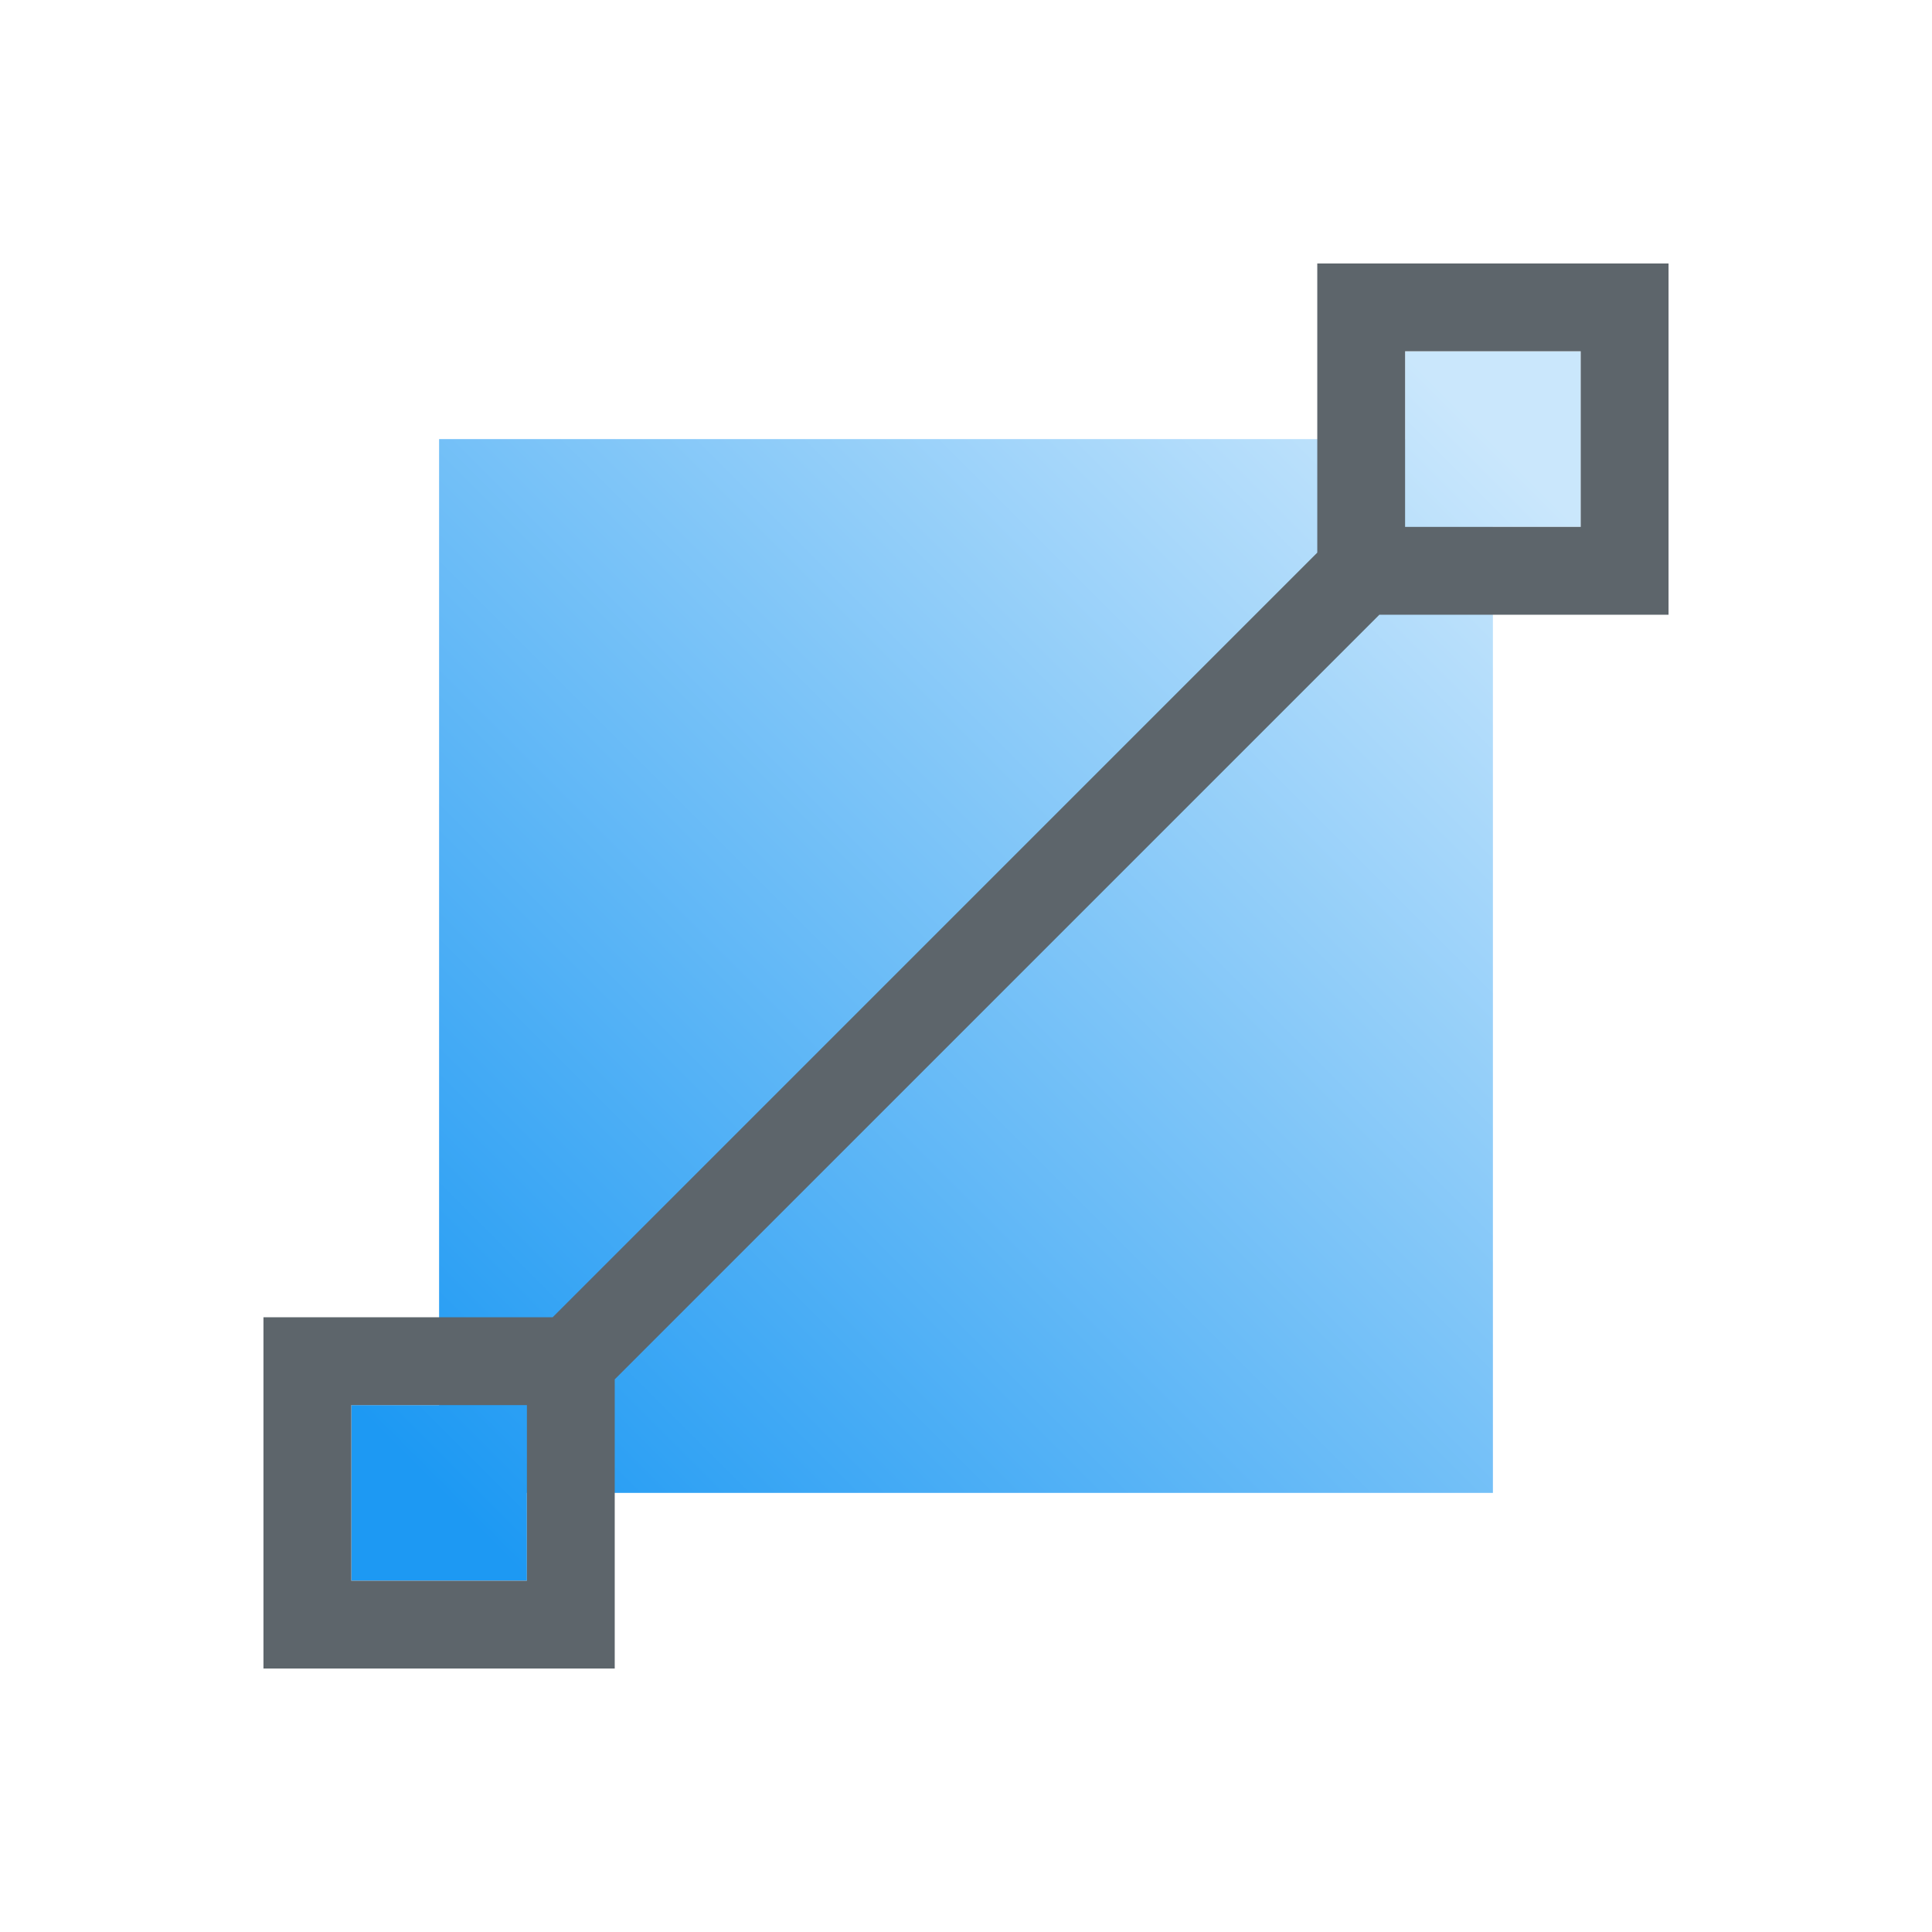 <svg xmlns="http://www.w3.org/2000/svg" xmlns:xlink="http://www.w3.org/1999/xlink" viewBox="0 0 22 22"><defs><linearGradient id="c"><stop stop-color="#f27935"/><stop offset="1" stop-color="#f2784b"/></linearGradient><linearGradient id="b"><stop stop-color="#383e51"/><stop offset="1" stop-color="#655c6f" stop-opacity="0"/></linearGradient><linearGradient id="a"><stop stop-color="#f7ab89"/><stop offset="1" stop-color="#f9bda3"/></linearGradient><linearGradient xlink:href="#d" id="e" y1="1049.36" x1="3" y2="1033.36" x2="19" gradientUnits="userSpaceOnUse" gradientTransform="matrix(.75 0 0 .75 2.75 -770.02)"/><linearGradient id="d"><stop stop-color="#1d99f3"/><stop offset="1" stop-color="#cae7fc"/></linearGradient></defs><path d="M16 4v1H5v11H4v2h2v-1h11V6h1V4h-2z" fill="url(#e)" stroke-width="6" stroke-linecap="round" stroke-linejoin="round"/><path d="M15 3v3.293l-2 2-3.182 3.182L6.293 15H3v4h4v-3.293l3.525-3.525L13.707 9l2-2H19V3h-4zm1 1h2v2h-2V4zM4 16h2v2H4v-2z" fill="currentColor" color="#5d656b"/></svg>